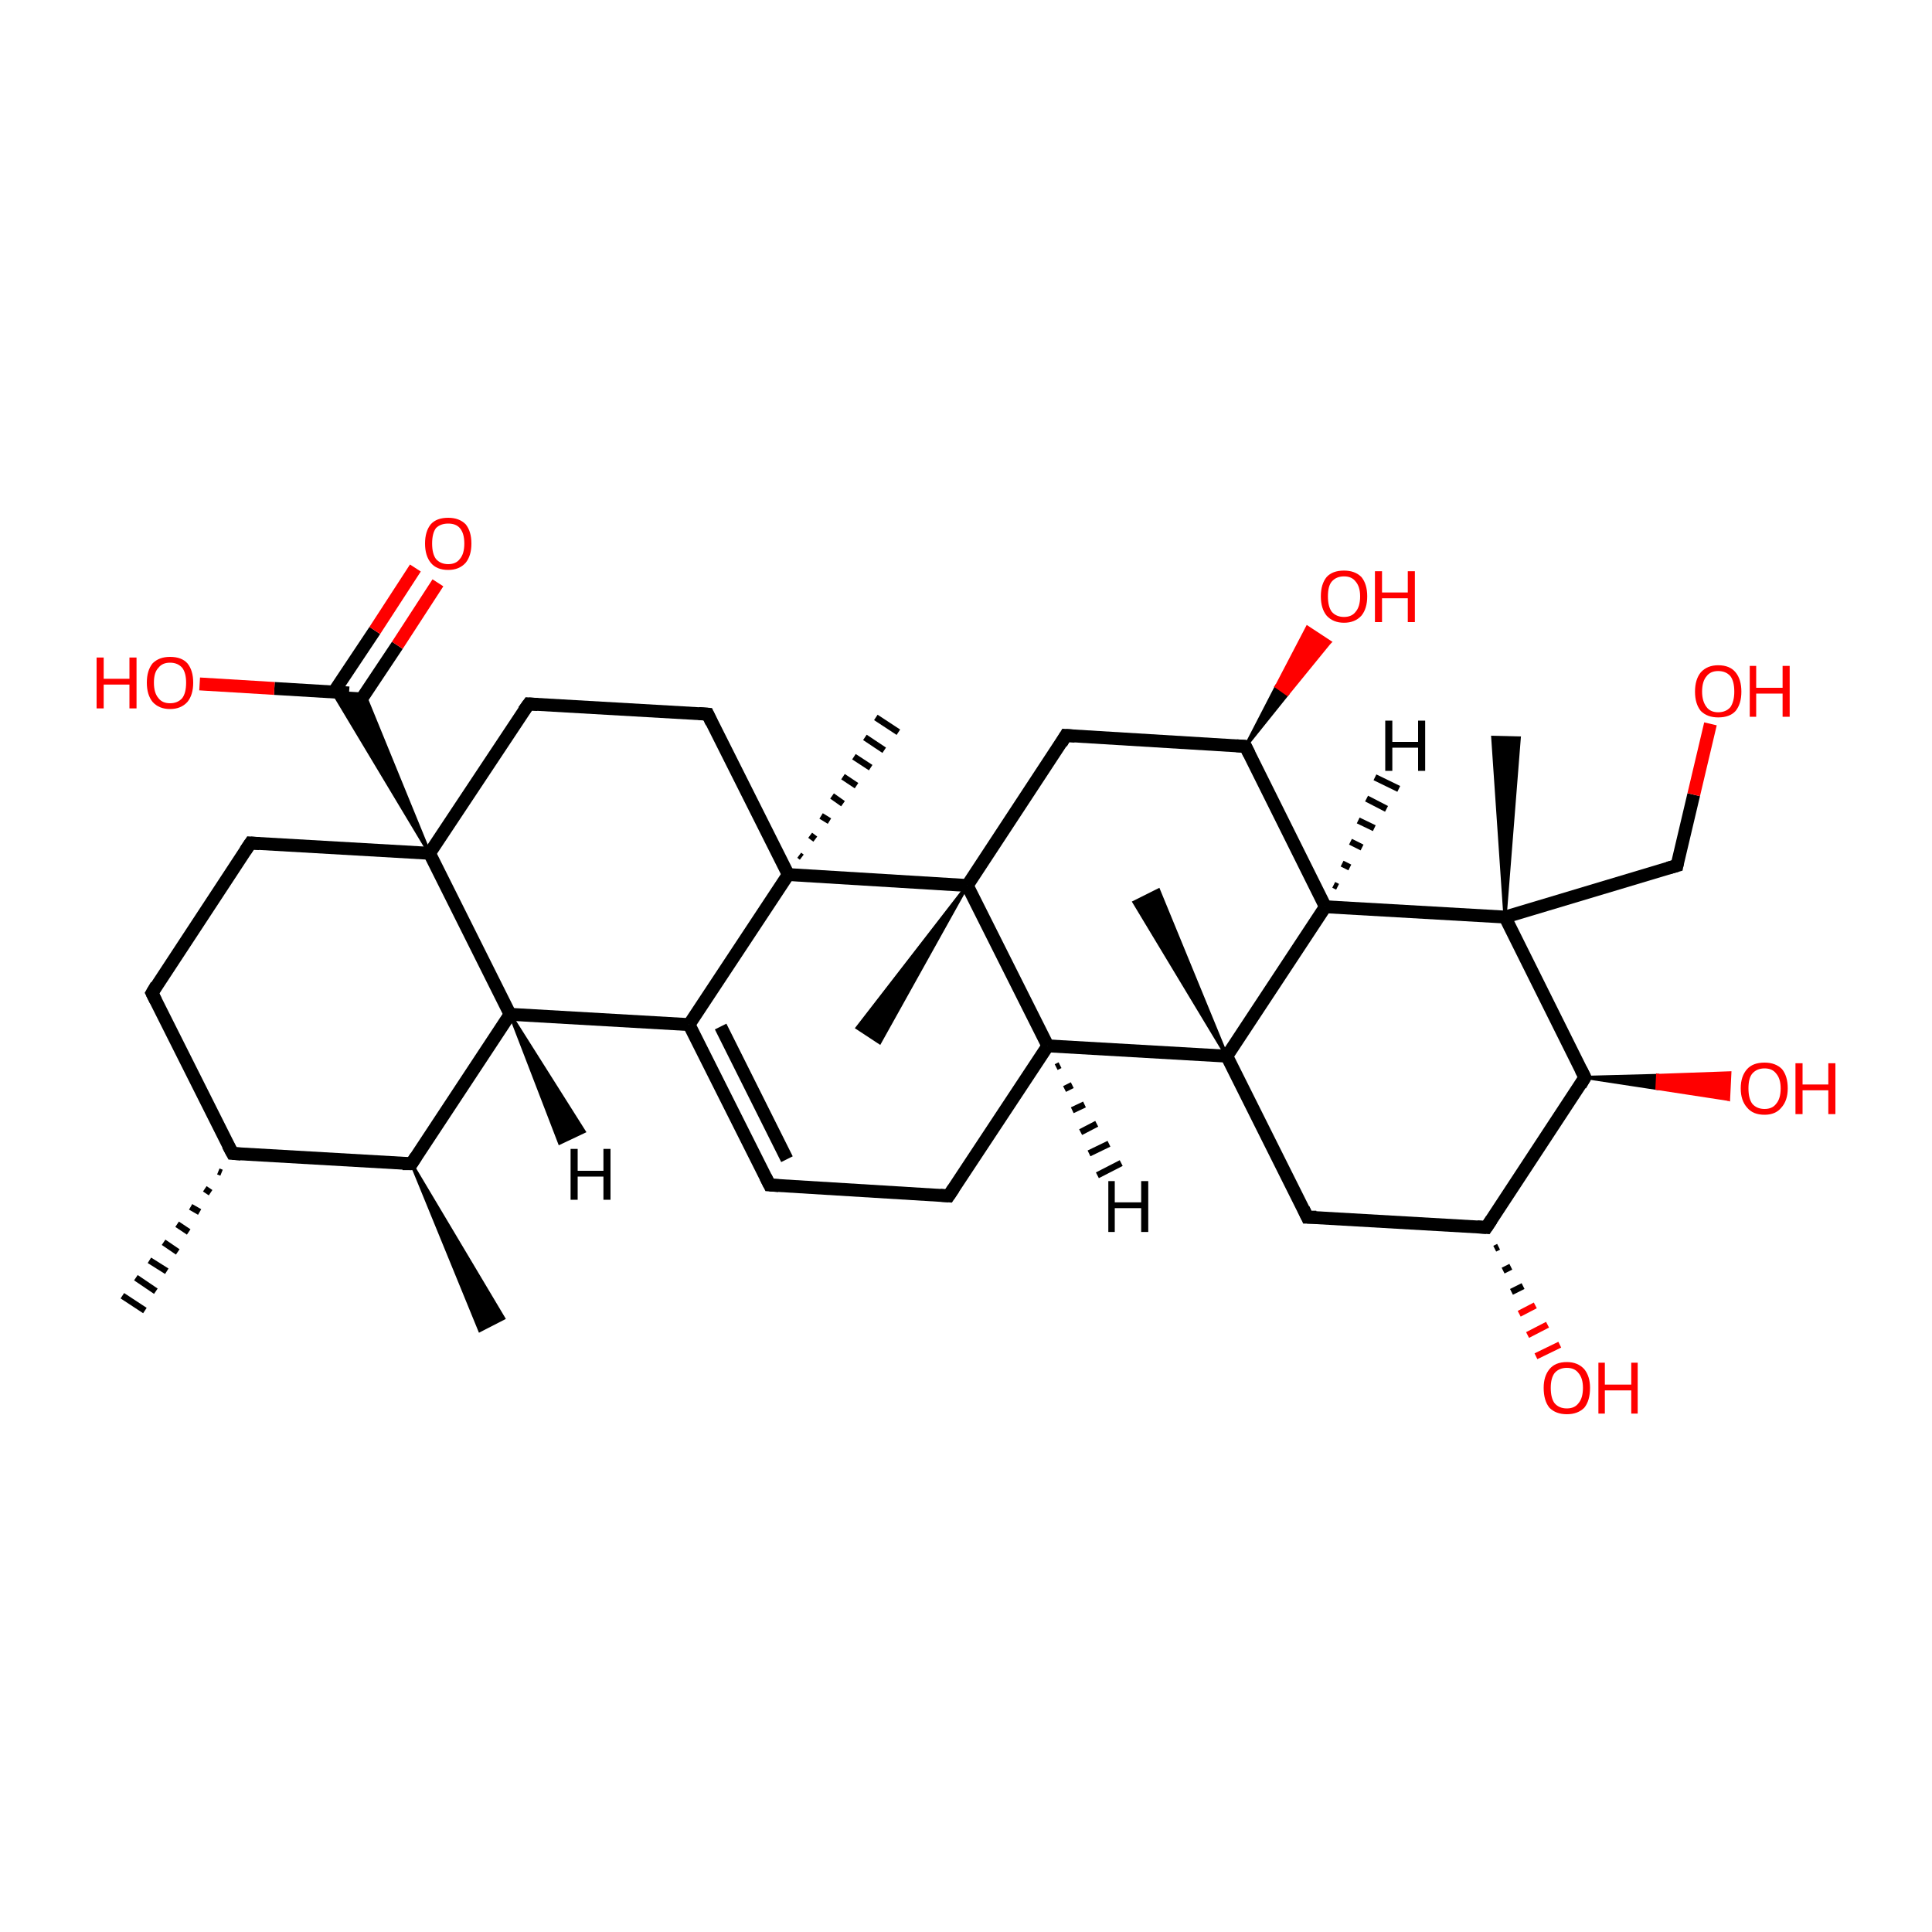 <?xml version='1.0' encoding='iso-8859-1'?>
<svg version='1.1' baseProfile='full'
              xmlns='http://www.w3.org/2000/svg'
                      xmlns:rdkit='http://www.rdkit.org/xml'
                      xmlns:xlink='http://www.w3.org/1999/xlink'
                  xml:space='preserve'
width='300px' height='300px' viewBox='0 0 300 300'>
<!-- END OF HEADER -->
<rect style='opacity:1.0;fill:transparent;stroke:none' width='300.0' height='300.0' x='0.0' y='0.0'> </rect>
<path class='bond-0 atom-1 atom-0' d='M 34.4,182.1 L 33.9,181.9' style='fill:none;fill-rule:evenodd;stroke:#000000;stroke-width:1.0px;stroke-linecap:butt;stroke-linejoin:miter;stroke-opacity:1' />
<path class='bond-0 atom-1 atom-0' d='M 32.7,185.2 L 31.8,184.6' style='fill:none;fill-rule:evenodd;stroke:#000000;stroke-width:1.0px;stroke-linecap:butt;stroke-linejoin:miter;stroke-opacity:1' />
<path class='bond-0 atom-1 atom-0' d='M 31.0,188.2 L 29.6,187.4' style='fill:none;fill-rule:evenodd;stroke:#000000;stroke-width:1.0px;stroke-linecap:butt;stroke-linejoin:miter;stroke-opacity:1' />
<path class='bond-0 atom-1 atom-0' d='M 29.3,191.3 L 27.5,190.1' style='fill:none;fill-rule:evenodd;stroke:#000000;stroke-width:1.0px;stroke-linecap:butt;stroke-linejoin:miter;stroke-opacity:1' />
<path class='bond-0 atom-1 atom-0' d='M 27.6,194.4 L 25.4,192.9' style='fill:none;fill-rule:evenodd;stroke:#000000;stroke-width:1.0px;stroke-linecap:butt;stroke-linejoin:miter;stroke-opacity:1' />
<path class='bond-0 atom-1 atom-0' d='M 25.9,197.4 L 23.2,195.7' style='fill:none;fill-rule:evenodd;stroke:#000000;stroke-width:1.0px;stroke-linecap:butt;stroke-linejoin:miter;stroke-opacity:1' />
<path class='bond-0 atom-1 atom-0' d='M 24.2,200.5 L 21.1,198.4' style='fill:none;fill-rule:evenodd;stroke:#000000;stroke-width:1.0px;stroke-linecap:butt;stroke-linejoin:miter;stroke-opacity:1' />
<path class='bond-0 atom-1 atom-0' d='M 22.5,203.5 L 19.0,201.2' style='fill:none;fill-rule:evenodd;stroke:#000000;stroke-width:1.0px;stroke-linecap:butt;stroke-linejoin:miter;stroke-opacity:1' />
<path class='bond-1 atom-1 atom-2' d='M 36.1,179.1 L 23.6,154.2' style='fill:none;fill-rule:evenodd;stroke:#000000;stroke-width:2.0px;stroke-linecap:butt;stroke-linejoin:miter;stroke-opacity:1' />
<path class='bond-2 atom-2 atom-3' d='M 23.6,154.2 L 38.9,130.9' style='fill:none;fill-rule:evenodd;stroke:#000000;stroke-width:2.0px;stroke-linecap:butt;stroke-linejoin:miter;stroke-opacity:1' />
<path class='bond-3 atom-3 atom-4' d='M 38.9,130.9 L 66.7,132.5' style='fill:none;fill-rule:evenodd;stroke:#000000;stroke-width:2.0px;stroke-linecap:butt;stroke-linejoin:miter;stroke-opacity:1' />
<path class='bond-4 atom-4 atom-5' d='M 66.7,132.5 L 82.1,109.3' style='fill:none;fill-rule:evenodd;stroke:#000000;stroke-width:2.0px;stroke-linecap:butt;stroke-linejoin:miter;stroke-opacity:1' />
<path class='bond-5 atom-5 atom-6' d='M 82.1,109.3 L 109.9,110.9' style='fill:none;fill-rule:evenodd;stroke:#000000;stroke-width:2.0px;stroke-linecap:butt;stroke-linejoin:miter;stroke-opacity:1' />
<path class='bond-6 atom-6 atom-7' d='M 109.9,110.9 L 122.4,135.8' style='fill:none;fill-rule:evenodd;stroke:#000000;stroke-width:2.0px;stroke-linecap:butt;stroke-linejoin:miter;stroke-opacity:1' />
<path class='bond-7 atom-7 atom-8' d='M 122.4,135.8 L 107.0,159.1' style='fill:none;fill-rule:evenodd;stroke:#000000;stroke-width:2.0px;stroke-linecap:butt;stroke-linejoin:miter;stroke-opacity:1' />
<path class='bond-8 atom-8 atom-9' d='M 107.0,159.1 L 119.5,184.0' style='fill:none;fill-rule:evenodd;stroke:#000000;stroke-width:2.0px;stroke-linecap:butt;stroke-linejoin:miter;stroke-opacity:1' />
<path class='bond-8 atom-8 atom-9' d='M 111.9,159.4 L 122.2,180.0' style='fill:none;fill-rule:evenodd;stroke:#000000;stroke-width:2.0px;stroke-linecap:butt;stroke-linejoin:miter;stroke-opacity:1' />
<path class='bond-9 atom-9 atom-10' d='M 119.5,184.0 L 147.3,185.7' style='fill:none;fill-rule:evenodd;stroke:#000000;stroke-width:2.0px;stroke-linecap:butt;stroke-linejoin:miter;stroke-opacity:1' />
<path class='bond-10 atom-10 atom-11' d='M 147.3,185.7 L 162.7,162.4' style='fill:none;fill-rule:evenodd;stroke:#000000;stroke-width:2.0px;stroke-linecap:butt;stroke-linejoin:miter;stroke-opacity:1' />
<path class='bond-11 atom-11 atom-12' d='M 162.7,162.4 L 150.2,137.5' style='fill:none;fill-rule:evenodd;stroke:#000000;stroke-width:2.0px;stroke-linecap:butt;stroke-linejoin:miter;stroke-opacity:1' />
<path class='bond-12 atom-12 atom-13' d='M 150.2,137.5 L 165.5,114.2' style='fill:none;fill-rule:evenodd;stroke:#000000;stroke-width:2.0px;stroke-linecap:butt;stroke-linejoin:miter;stroke-opacity:1' />
<path class='bond-13 atom-13 atom-14' d='M 165.5,114.2 L 193.4,115.9' style='fill:none;fill-rule:evenodd;stroke:#000000;stroke-width:2.0px;stroke-linecap:butt;stroke-linejoin:miter;stroke-opacity:1' />
<path class='bond-14 atom-14 atom-15' d='M 193.4,115.9 L 205.8,140.8' style='fill:none;fill-rule:evenodd;stroke:#000000;stroke-width:2.0px;stroke-linecap:butt;stroke-linejoin:miter;stroke-opacity:1' />
<path class='bond-15 atom-15 atom-16' d='M 205.8,140.8 L 190.5,164.0' style='fill:none;fill-rule:evenodd;stroke:#000000;stroke-width:2.0px;stroke-linecap:butt;stroke-linejoin:miter;stroke-opacity:1' />
<path class='bond-16 atom-16 atom-17' d='M 190.5,164.0 L 203.0,189.0' style='fill:none;fill-rule:evenodd;stroke:#000000;stroke-width:2.0px;stroke-linecap:butt;stroke-linejoin:miter;stroke-opacity:1' />
<path class='bond-17 atom-17 atom-18' d='M 203.0,189.0 L 230.8,190.6' style='fill:none;fill-rule:evenodd;stroke:#000000;stroke-width:2.0px;stroke-linecap:butt;stroke-linejoin:miter;stroke-opacity:1' />
<path class='bond-18 atom-18 atom-19' d='M 230.8,190.6 L 246.1,167.3' style='fill:none;fill-rule:evenodd;stroke:#000000;stroke-width:2.0px;stroke-linecap:butt;stroke-linejoin:miter;stroke-opacity:1' />
<path class='bond-19 atom-19 atom-20' d='M 246.1,167.3 L 233.7,142.4' style='fill:none;fill-rule:evenodd;stroke:#000000;stroke-width:2.0px;stroke-linecap:butt;stroke-linejoin:miter;stroke-opacity:1' />
<path class='bond-20 atom-20 atom-21' d='M 233.7,142.4 L 231.8,114.5 L 235.9,114.6 Z' style='fill:#000000;fill-rule:evenodd;fill-opacity:1;stroke:#000000;stroke-width:0.5px;stroke-linecap:butt;stroke-linejoin:miter;stroke-opacity:1;' />
<path class='bond-21 atom-20 atom-22' d='M 233.7,142.4 L 260.4,134.4' style='fill:none;fill-rule:evenodd;stroke:#000000;stroke-width:2.0px;stroke-linecap:butt;stroke-linejoin:miter;stroke-opacity:1' />
<path class='bond-22 atom-22 atom-23' d='M 260.4,134.4 L 263.0,123.4' style='fill:none;fill-rule:evenodd;stroke:#000000;stroke-width:2.0px;stroke-linecap:butt;stroke-linejoin:miter;stroke-opacity:1' />
<path class='bond-22 atom-22 atom-23' d='M 263.0,123.4 L 265.6,112.4' style='fill:none;fill-rule:evenodd;stroke:#FF0000;stroke-width:2.0px;stroke-linecap:butt;stroke-linejoin:miter;stroke-opacity:1' />
<path class='bond-23 atom-19 atom-24' d='M 246.1,167.3 L 257.4,167.0 L 257.3,169.0 Z' style='fill:#000000;fill-rule:evenodd;fill-opacity:1;stroke:#000000;stroke-width:0.5px;stroke-linecap:butt;stroke-linejoin:miter;stroke-opacity:1;' />
<path class='bond-23 atom-19 atom-24' d='M 257.4,167.0 L 268.4,170.7 L 268.6,166.6 Z' style='fill:#FF0000;fill-rule:evenodd;fill-opacity:1;stroke:#FF0000;stroke-width:0.5px;stroke-linecap:butt;stroke-linejoin:miter;stroke-opacity:1;' />
<path class='bond-23 atom-19 atom-24' d='M 257.4,167.0 L 257.3,169.0 L 268.4,170.7 Z' style='fill:#FF0000;fill-rule:evenodd;fill-opacity:1;stroke:#FF0000;stroke-width:0.5px;stroke-linecap:butt;stroke-linejoin:miter;stroke-opacity:1;' />
<path class='bond-24 atom-18 atom-25' d='M 232.7,193.6 L 232.1,193.9' style='fill:none;fill-rule:evenodd;stroke:#000000;stroke-width:1.0px;stroke-linecap:butt;stroke-linejoin:miter;stroke-opacity:1' />
<path class='bond-24 atom-18 atom-25' d='M 234.6,196.7 L 233.4,197.3' style='fill:none;fill-rule:evenodd;stroke:#000000;stroke-width:1.0px;stroke-linecap:butt;stroke-linejoin:miter;stroke-opacity:1' />
<path class='bond-24 atom-18 atom-25' d='M 236.5,199.7 L 234.7,200.6' style='fill:none;fill-rule:evenodd;stroke:#000000;stroke-width:1.0px;stroke-linecap:butt;stroke-linejoin:miter;stroke-opacity:1' />
<path class='bond-24 atom-18 atom-25' d='M 238.4,202.7 L 235.9,204.0' style='fill:none;fill-rule:evenodd;stroke:#FF0000;stroke-width:1.0px;stroke-linecap:butt;stroke-linejoin:miter;stroke-opacity:1' />
<path class='bond-24 atom-18 atom-25' d='M 240.3,205.7 L 237.2,207.3' style='fill:none;fill-rule:evenodd;stroke:#FF0000;stroke-width:1.0px;stroke-linecap:butt;stroke-linejoin:miter;stroke-opacity:1' />
<path class='bond-24 atom-18 atom-25' d='M 242.2,208.8 L 238.5,210.6' style='fill:none;fill-rule:evenodd;stroke:#FF0000;stroke-width:1.0px;stroke-linecap:butt;stroke-linejoin:miter;stroke-opacity:1' />
<path class='bond-25 atom-16 atom-26' d='M 190.5,164.0 L 176.1,140.1 L 179.9,138.2 Z' style='fill:#000000;fill-rule:evenodd;fill-opacity:1;stroke:#000000;stroke-width:0.5px;stroke-linecap:butt;stroke-linejoin:miter;stroke-opacity:1;' />
<path class='bond-26 atom-14 atom-27' d='M 193.4,115.9 L 198.2,106.6 L 199.9,107.8 Z' style='fill:#000000;fill-rule:evenodd;fill-opacity:1;stroke:#000000;stroke-width:0.5px;stroke-linecap:butt;stroke-linejoin:miter;stroke-opacity:1;' />
<path class='bond-26 atom-14 atom-27' d='M 198.2,106.6 L 206.5,99.7 L 203.0,97.4 Z' style='fill:#FF0000;fill-rule:evenodd;fill-opacity:1;stroke:#FF0000;stroke-width:0.5px;stroke-linecap:butt;stroke-linejoin:miter;stroke-opacity:1;' />
<path class='bond-26 atom-14 atom-27' d='M 198.2,106.6 L 199.9,107.8 L 206.5,99.7 Z' style='fill:#FF0000;fill-rule:evenodd;fill-opacity:1;stroke:#FF0000;stroke-width:0.5px;stroke-linecap:butt;stroke-linejoin:miter;stroke-opacity:1;' />
<path class='bond-27 atom-12 atom-28' d='M 150.2,137.5 L 136.6,161.9 L 133.1,159.6 Z' style='fill:#000000;fill-rule:evenodd;fill-opacity:1;stroke:#000000;stroke-width:0.5px;stroke-linecap:butt;stroke-linejoin:miter;stroke-opacity:1;' />
<path class='bond-28 atom-8 atom-29' d='M 107.0,159.1 L 79.2,157.5' style='fill:none;fill-rule:evenodd;stroke:#000000;stroke-width:2.0px;stroke-linecap:butt;stroke-linejoin:miter;stroke-opacity:1' />
<path class='bond-29 atom-29 atom-30' d='M 79.2,157.5 L 63.9,180.7' style='fill:none;fill-rule:evenodd;stroke:#000000;stroke-width:2.0px;stroke-linecap:butt;stroke-linejoin:miter;stroke-opacity:1' />
<path class='bond-30 atom-30 atom-31' d='M 63.9,180.7 L 78.2,204.7 L 74.5,206.6 Z' style='fill:#000000;fill-rule:evenodd;fill-opacity:1;stroke:#000000;stroke-width:0.5px;stroke-linecap:butt;stroke-linejoin:miter;stroke-opacity:1;' />
<path class='bond-31 atom-7 atom-32' d='M 124.1,132.8 L 124.5,133.1' style='fill:none;fill-rule:evenodd;stroke:#000000;stroke-width:1.0px;stroke-linecap:butt;stroke-linejoin:miter;stroke-opacity:1' />
<path class='bond-31 atom-7 atom-32' d='M 125.8,129.7 L 126.6,130.3' style='fill:none;fill-rule:evenodd;stroke:#000000;stroke-width:1.0px;stroke-linecap:butt;stroke-linejoin:miter;stroke-opacity:1' />
<path class='bond-31 atom-7 atom-32' d='M 127.5,126.7 L 128.8,127.5' style='fill:none;fill-rule:evenodd;stroke:#000000;stroke-width:1.0px;stroke-linecap:butt;stroke-linejoin:miter;stroke-opacity:1' />
<path class='bond-31 atom-7 atom-32' d='M 129.2,123.6 L 130.9,124.8' style='fill:none;fill-rule:evenodd;stroke:#000000;stroke-width:1.0px;stroke-linecap:butt;stroke-linejoin:miter;stroke-opacity:1' />
<path class='bond-31 atom-7 atom-32' d='M 130.9,120.6 L 133.0,122.0' style='fill:none;fill-rule:evenodd;stroke:#000000;stroke-width:1.0px;stroke-linecap:butt;stroke-linejoin:miter;stroke-opacity:1' />
<path class='bond-31 atom-7 atom-32' d='M 132.6,117.5 L 135.2,119.2' style='fill:none;fill-rule:evenodd;stroke:#000000;stroke-width:1.0px;stroke-linecap:butt;stroke-linejoin:miter;stroke-opacity:1' />
<path class='bond-31 atom-7 atom-32' d='M 134.3,114.5 L 137.3,116.5' style='fill:none;fill-rule:evenodd;stroke:#000000;stroke-width:1.0px;stroke-linecap:butt;stroke-linejoin:miter;stroke-opacity:1' />
<path class='bond-31 atom-7 atom-32' d='M 136.0,111.4 L 139.5,113.7' style='fill:none;fill-rule:evenodd;stroke:#000000;stroke-width:1.0px;stroke-linecap:butt;stroke-linejoin:miter;stroke-opacity:1' />
<path class='bond-32 atom-4 atom-33' d='M 66.7,132.5 L 51.7,107.5 L 56.6,107.8 Z' style='fill:#000000;fill-rule:evenodd;fill-opacity:1;stroke:#000000;stroke-width:0.5px;stroke-linecap:butt;stroke-linejoin:miter;stroke-opacity:1;' />
<path class='bond-33 atom-33 atom-34' d='M 55.3,109.8 L 61.7,100.2' style='fill:none;fill-rule:evenodd;stroke:#000000;stroke-width:2.0px;stroke-linecap:butt;stroke-linejoin:miter;stroke-opacity:1' />
<path class='bond-33 atom-33 atom-34' d='M 61.7,100.2 L 68.0,90.5' style='fill:none;fill-rule:evenodd;stroke:#FF0000;stroke-width:2.0px;stroke-linecap:butt;stroke-linejoin:miter;stroke-opacity:1' />
<path class='bond-33 atom-33 atom-34' d='M 51.8,107.5 L 58.2,97.9' style='fill:none;fill-rule:evenodd;stroke:#000000;stroke-width:2.0px;stroke-linecap:butt;stroke-linejoin:miter;stroke-opacity:1' />
<path class='bond-33 atom-33 atom-34' d='M 58.2,97.9 L 64.5,88.2' style='fill:none;fill-rule:evenodd;stroke:#FF0000;stroke-width:2.0px;stroke-linecap:butt;stroke-linejoin:miter;stroke-opacity:1' />
<path class='bond-34 atom-33 atom-35' d='M 54.2,107.6 L 42.6,106.9' style='fill:none;fill-rule:evenodd;stroke:#000000;stroke-width:2.0px;stroke-linecap:butt;stroke-linejoin:miter;stroke-opacity:1' />
<path class='bond-34 atom-33 atom-35' d='M 42.6,106.9 L 31.0,106.2' style='fill:none;fill-rule:evenodd;stroke:#FF0000;stroke-width:2.0px;stroke-linecap:butt;stroke-linejoin:miter;stroke-opacity:1' />
<path class='bond-35 atom-30 atom-1' d='M 63.9,180.7 L 36.1,179.1' style='fill:none;fill-rule:evenodd;stroke:#000000;stroke-width:2.0px;stroke-linecap:butt;stroke-linejoin:miter;stroke-opacity:1' />
<path class='bond-36 atom-29 atom-4' d='M 79.2,157.5 L 66.7,132.5' style='fill:none;fill-rule:evenodd;stroke:#000000;stroke-width:2.0px;stroke-linecap:butt;stroke-linejoin:miter;stroke-opacity:1' />
<path class='bond-37 atom-12 atom-7' d='M 150.2,137.5 L 122.4,135.8' style='fill:none;fill-rule:evenodd;stroke:#000000;stroke-width:2.0px;stroke-linecap:butt;stroke-linejoin:miter;stroke-opacity:1' />
<path class='bond-38 atom-16 atom-11' d='M 190.5,164.0 L 162.7,162.4' style='fill:none;fill-rule:evenodd;stroke:#000000;stroke-width:2.0px;stroke-linecap:butt;stroke-linejoin:miter;stroke-opacity:1' />
<path class='bond-39 atom-20 atom-15' d='M 233.7,142.4 L 205.8,140.8' style='fill:none;fill-rule:evenodd;stroke:#000000;stroke-width:2.0px;stroke-linecap:butt;stroke-linejoin:miter;stroke-opacity:1' />
<path class='bond-40 atom-11 atom-36' d='M 164.6,165.4 L 164.0,165.7' style='fill:none;fill-rule:evenodd;stroke:#000000;stroke-width:1.0px;stroke-linecap:butt;stroke-linejoin:miter;stroke-opacity:1' />
<path class='bond-40 atom-11 atom-36' d='M 166.5,168.5 L 165.3,169.1' style='fill:none;fill-rule:evenodd;stroke:#000000;stroke-width:1.0px;stroke-linecap:butt;stroke-linejoin:miter;stroke-opacity:1' />
<path class='bond-40 atom-11 atom-36' d='M 168.4,171.5 L 166.5,172.4' style='fill:none;fill-rule:evenodd;stroke:#000000;stroke-width:1.0px;stroke-linecap:butt;stroke-linejoin:miter;stroke-opacity:1' />
<path class='bond-40 atom-11 atom-36' d='M 170.3,174.5 L 167.8,175.8' style='fill:none;fill-rule:evenodd;stroke:#000000;stroke-width:1.0px;stroke-linecap:butt;stroke-linejoin:miter;stroke-opacity:1' />
<path class='bond-40 atom-11 atom-36' d='M 172.2,177.6 L 169.1,179.1' style='fill:none;fill-rule:evenodd;stroke:#000000;stroke-width:1.0px;stroke-linecap:butt;stroke-linejoin:miter;stroke-opacity:1' />
<path class='bond-40 atom-11 atom-36' d='M 174.1,180.6 L 170.4,182.5' style='fill:none;fill-rule:evenodd;stroke:#000000;stroke-width:1.0px;stroke-linecap:butt;stroke-linejoin:miter;stroke-opacity:1' />
<path class='bond-41 atom-15 atom-37' d='M 207.1,137.4 L 207.7,137.7' style='fill:none;fill-rule:evenodd;stroke:#000000;stroke-width:1.0px;stroke-linecap:butt;stroke-linejoin:miter;stroke-opacity:1' />
<path class='bond-41 atom-15 atom-37' d='M 208.4,134.1 L 209.6,134.7' style='fill:none;fill-rule:evenodd;stroke:#000000;stroke-width:1.0px;stroke-linecap:butt;stroke-linejoin:miter;stroke-opacity:1' />
<path class='bond-41 atom-15 atom-37' d='M 209.7,130.7 L 211.5,131.6' style='fill:none;fill-rule:evenodd;stroke:#000000;stroke-width:1.0px;stroke-linecap:butt;stroke-linejoin:miter;stroke-opacity:1' />
<path class='bond-41 atom-15 atom-37' d='M 210.9,127.4 L 213.4,128.6' style='fill:none;fill-rule:evenodd;stroke:#000000;stroke-width:1.0px;stroke-linecap:butt;stroke-linejoin:miter;stroke-opacity:1' />
<path class='bond-41 atom-15 atom-37' d='M 212.2,124.0 L 215.3,125.6' style='fill:none;fill-rule:evenodd;stroke:#000000;stroke-width:1.0px;stroke-linecap:butt;stroke-linejoin:miter;stroke-opacity:1' />
<path class='bond-41 atom-15 atom-37' d='M 213.5,120.7 L 217.2,122.5' style='fill:none;fill-rule:evenodd;stroke:#000000;stroke-width:1.0px;stroke-linecap:butt;stroke-linejoin:miter;stroke-opacity:1' />
<path class='bond-42 atom-29 atom-38' d='M 79.2,157.5 L 90.7,175.7 L 86.9,177.5 Z' style='fill:#000000;fill-rule:evenodd;fill-opacity:1;stroke:#000000;stroke-width:0.5px;stroke-linecap:butt;stroke-linejoin:miter;stroke-opacity:1;' />
<path d='M 35.4,177.8 L 36.1,179.1 L 37.4,179.2' style='fill:none;stroke:#000000;stroke-width:2.0px;stroke-linecap:butt;stroke-linejoin:miter;stroke-opacity:1;' />
<path d='M 24.2,155.4 L 23.6,154.2 L 24.3,153.0' style='fill:none;stroke:#000000;stroke-width:2.0px;stroke-linecap:butt;stroke-linejoin:miter;stroke-opacity:1;' />
<path d='M 38.1,132.1 L 38.9,130.9 L 40.3,131.0' style='fill:none;stroke:#000000;stroke-width:2.0px;stroke-linecap:butt;stroke-linejoin:miter;stroke-opacity:1;' />
<path d='M 81.3,110.4 L 82.1,109.3 L 83.5,109.4' style='fill:none;stroke:#000000;stroke-width:2.0px;stroke-linecap:butt;stroke-linejoin:miter;stroke-opacity:1;' />
<path d='M 108.5,110.8 L 109.9,110.9 L 110.5,112.2' style='fill:none;stroke:#000000;stroke-width:2.0px;stroke-linecap:butt;stroke-linejoin:miter;stroke-opacity:1;' />
<path d='M 118.9,182.8 L 119.5,184.0 L 120.9,184.1' style='fill:none;stroke:#000000;stroke-width:2.0px;stroke-linecap:butt;stroke-linejoin:miter;stroke-opacity:1;' />
<path d='M 146.0,185.6 L 147.3,185.7 L 148.1,184.5' style='fill:none;stroke:#000000;stroke-width:2.0px;stroke-linecap:butt;stroke-linejoin:miter;stroke-opacity:1;' />
<path d='M 164.8,115.4 L 165.5,114.2 L 166.9,114.3' style='fill:none;stroke:#000000;stroke-width:2.0px;stroke-linecap:butt;stroke-linejoin:miter;stroke-opacity:1;' />
<path d='M 192.0,115.8 L 193.4,115.9 L 194.0,117.1' style='fill:none;stroke:#000000;stroke-width:2.0px;stroke-linecap:butt;stroke-linejoin:miter;stroke-opacity:1;' />
<path d='M 202.4,187.7 L 203.0,189.0 L 204.4,189.0' style='fill:none;stroke:#000000;stroke-width:2.0px;stroke-linecap:butt;stroke-linejoin:miter;stroke-opacity:1;' />
<path d='M 229.4,190.5 L 230.8,190.6 L 231.6,189.4' style='fill:none;stroke:#000000;stroke-width:2.0px;stroke-linecap:butt;stroke-linejoin:miter;stroke-opacity:1;' />
<path d='M 245.4,168.5 L 246.1,167.3 L 245.5,166.1' style='fill:none;stroke:#000000;stroke-width:2.0px;stroke-linecap:butt;stroke-linejoin:miter;stroke-opacity:1;' />
<path d='M 259.0,134.8 L 260.4,134.4 L 260.5,133.9' style='fill:none;stroke:#000000;stroke-width:2.0px;stroke-linecap:butt;stroke-linejoin:miter;stroke-opacity:1;' />
<path d='M 64.6,179.6 L 63.9,180.7 L 62.5,180.7' style='fill:none;stroke:#000000;stroke-width:2.0px;stroke-linecap:butt;stroke-linejoin:miter;stroke-opacity:1;' />
<path class='atom-23' d='M 263.2 107.4
Q 263.2 105.5, 264.1 104.4
Q 265.1 103.3, 266.8 103.3
Q 268.6 103.3, 269.5 104.4
Q 270.4 105.5, 270.4 107.4
Q 270.4 109.3, 269.5 110.4
Q 268.6 111.4, 266.8 111.4
Q 265.1 111.4, 264.1 110.4
Q 263.2 109.3, 263.2 107.4
M 266.8 110.6
Q 268.0 110.6, 268.7 109.8
Q 269.3 108.9, 269.3 107.4
Q 269.3 105.8, 268.7 105.0
Q 268.0 104.2, 266.8 104.2
Q 265.6 104.2, 265.0 105.0
Q 264.3 105.8, 264.3 107.4
Q 264.3 108.9, 265.0 109.8
Q 265.6 110.6, 266.8 110.6
' fill='#FF0000'/>
<path class='atom-23' d='M 271.7 103.4
L 272.7 103.4
L 272.7 106.8
L 276.8 106.8
L 276.8 103.4
L 277.9 103.4
L 277.9 111.3
L 276.8 111.3
L 276.8 107.7
L 272.7 107.7
L 272.7 111.3
L 271.7 111.3
L 271.7 103.4
' fill='#FF0000'/>
<path class='atom-24' d='M 270.3 169.0
Q 270.3 167.1, 271.3 166.0
Q 272.2 165.0, 274.0 165.0
Q 275.7 165.0, 276.7 166.0
Q 277.6 167.1, 277.6 169.0
Q 277.6 170.9, 276.6 172.0
Q 275.7 173.1, 274.0 173.1
Q 272.2 173.1, 271.3 172.0
Q 270.3 170.9, 270.3 169.0
M 274.0 172.2
Q 275.2 172.2, 275.8 171.4
Q 276.5 170.6, 276.5 169.0
Q 276.5 167.5, 275.8 166.7
Q 275.2 165.9, 274.0 165.9
Q 272.8 165.9, 272.1 166.7
Q 271.5 167.4, 271.5 169.0
Q 271.5 170.6, 272.1 171.4
Q 272.8 172.2, 274.0 172.2
' fill='#FF0000'/>
<path class='atom-24' d='M 278.8 165.1
L 279.9 165.1
L 279.9 168.4
L 283.9 168.4
L 283.9 165.1
L 285.0 165.1
L 285.0 173.0
L 283.9 173.0
L 283.9 169.3
L 279.9 169.3
L 279.9 173.0
L 278.8 173.0
L 278.8 165.1
' fill='#FF0000'/>
<path class='atom-25' d='M 239.7 215.5
Q 239.7 213.7, 240.6 212.6
Q 241.5 211.5, 243.3 211.5
Q 245.0 211.5, 246.0 212.6
Q 246.9 213.7, 246.9 215.5
Q 246.9 217.5, 246.0 218.6
Q 245.0 219.6, 243.3 219.6
Q 241.6 219.6, 240.6 218.6
Q 239.7 217.5, 239.7 215.5
M 243.3 218.7
Q 244.5 218.7, 245.1 217.9
Q 245.8 217.1, 245.8 215.5
Q 245.8 214.0, 245.1 213.2
Q 244.5 212.4, 243.3 212.4
Q 242.1 212.4, 241.4 213.2
Q 240.8 214.0, 240.8 215.5
Q 240.8 217.1, 241.4 217.9
Q 242.1 218.7, 243.3 218.7
' fill='#FF0000'/>
<path class='atom-25' d='M 248.2 211.6
L 249.2 211.6
L 249.2 215.0
L 253.3 215.0
L 253.3 211.6
L 254.3 211.6
L 254.3 219.5
L 253.3 219.5
L 253.3 215.9
L 249.2 215.9
L 249.2 219.5
L 248.2 219.5
L 248.2 211.6
' fill='#FF0000'/>
<path class='atom-27' d='M 205.1 92.6
Q 205.1 90.7, 206.0 89.6
Q 206.9 88.6, 208.7 88.6
Q 210.4 88.6, 211.4 89.6
Q 212.3 90.7, 212.3 92.6
Q 212.3 94.5, 211.4 95.6
Q 210.4 96.7, 208.7 96.7
Q 207.0 96.7, 206.0 95.6
Q 205.1 94.5, 205.1 92.6
M 208.7 95.8
Q 209.9 95.8, 210.5 95.0
Q 211.2 94.2, 211.2 92.6
Q 211.2 91.1, 210.5 90.3
Q 209.9 89.5, 208.7 89.5
Q 207.5 89.5, 206.8 90.3
Q 206.2 91.0, 206.2 92.6
Q 206.2 94.2, 206.8 95.0
Q 207.5 95.8, 208.7 95.8
' fill='#FF0000'/>
<path class='atom-27' d='M 213.5 88.7
L 214.6 88.7
L 214.6 92.0
L 218.6 92.0
L 218.6 88.7
L 219.7 88.7
L 219.7 96.6
L 218.6 96.6
L 218.6 92.9
L 214.6 92.9
L 214.6 96.6
L 213.5 96.6
L 213.5 88.7
' fill='#FF0000'/>
<path class='atom-34' d='M 66.0 84.4
Q 66.0 82.5, 66.9 81.4
Q 67.8 80.4, 69.6 80.4
Q 71.3 80.4, 72.3 81.4
Q 73.2 82.5, 73.2 84.4
Q 73.2 86.3, 72.3 87.4
Q 71.3 88.5, 69.6 88.5
Q 67.8 88.5, 66.9 87.4
Q 66.0 86.3, 66.0 84.4
M 69.6 87.6
Q 70.8 87.6, 71.4 86.8
Q 72.1 86.0, 72.1 84.4
Q 72.1 82.8, 71.4 82.0
Q 70.8 81.3, 69.6 81.3
Q 68.4 81.3, 67.7 82.0
Q 67.1 82.8, 67.1 84.4
Q 67.1 86.0, 67.7 86.8
Q 68.4 87.6, 69.6 87.6
' fill='#FF0000'/>
<path class='atom-35' d='M 15.0 102.1
L 16.1 102.1
L 16.1 105.4
L 20.1 105.4
L 20.1 102.1
L 21.2 102.1
L 21.2 110.0
L 20.1 110.0
L 20.1 106.3
L 16.1 106.3
L 16.1 110.0
L 15.0 110.0
L 15.0 102.1
' fill='#FF0000'/>
<path class='atom-35' d='M 22.8 106.0
Q 22.8 104.1, 23.7 103.0
Q 24.7 102.0, 26.4 102.0
Q 28.2 102.0, 29.1 103.0
Q 30.0 104.1, 30.0 106.0
Q 30.0 107.9, 29.1 109.0
Q 28.1 110.1, 26.4 110.1
Q 24.7 110.1, 23.7 109.0
Q 22.8 107.9, 22.8 106.0
M 26.4 109.2
Q 27.6 109.2, 28.3 108.4
Q 28.9 107.6, 28.9 106.0
Q 28.9 104.5, 28.3 103.7
Q 27.6 102.9, 26.4 102.9
Q 25.2 102.9, 24.6 103.7
Q 23.9 104.4, 23.9 106.0
Q 23.9 107.6, 24.6 108.4
Q 25.2 109.2, 26.4 109.2
' fill='#FF0000'/>
<path class='atom-36' d='M 172.1 183.4
L 173.1 183.4
L 173.1 186.7
L 177.2 186.7
L 177.2 183.4
L 178.3 183.4
L 178.3 191.3
L 177.2 191.3
L 177.2 187.6
L 173.1 187.6
L 173.1 191.3
L 172.1 191.3
L 172.1 183.4
' fill='#000000'/>
<path class='atom-37' d='M 215.1 111.9
L 216.2 111.9
L 216.2 115.2
L 220.2 115.2
L 220.2 111.9
L 221.3 111.9
L 221.3 119.7
L 220.2 119.7
L 220.2 116.1
L 216.2 116.1
L 216.2 119.7
L 215.1 119.7
L 215.1 111.9
' fill='#000000'/>
<path class='atom-38' d='M 88.6 178.4
L 89.7 178.4
L 89.7 181.8
L 93.7 181.8
L 93.7 178.4
L 94.8 178.4
L 94.8 186.3
L 93.7 186.3
L 93.7 182.7
L 89.7 182.7
L 89.7 186.3
L 88.6 186.3
L 88.6 178.4
' fill='#000000'/>
</svg>

